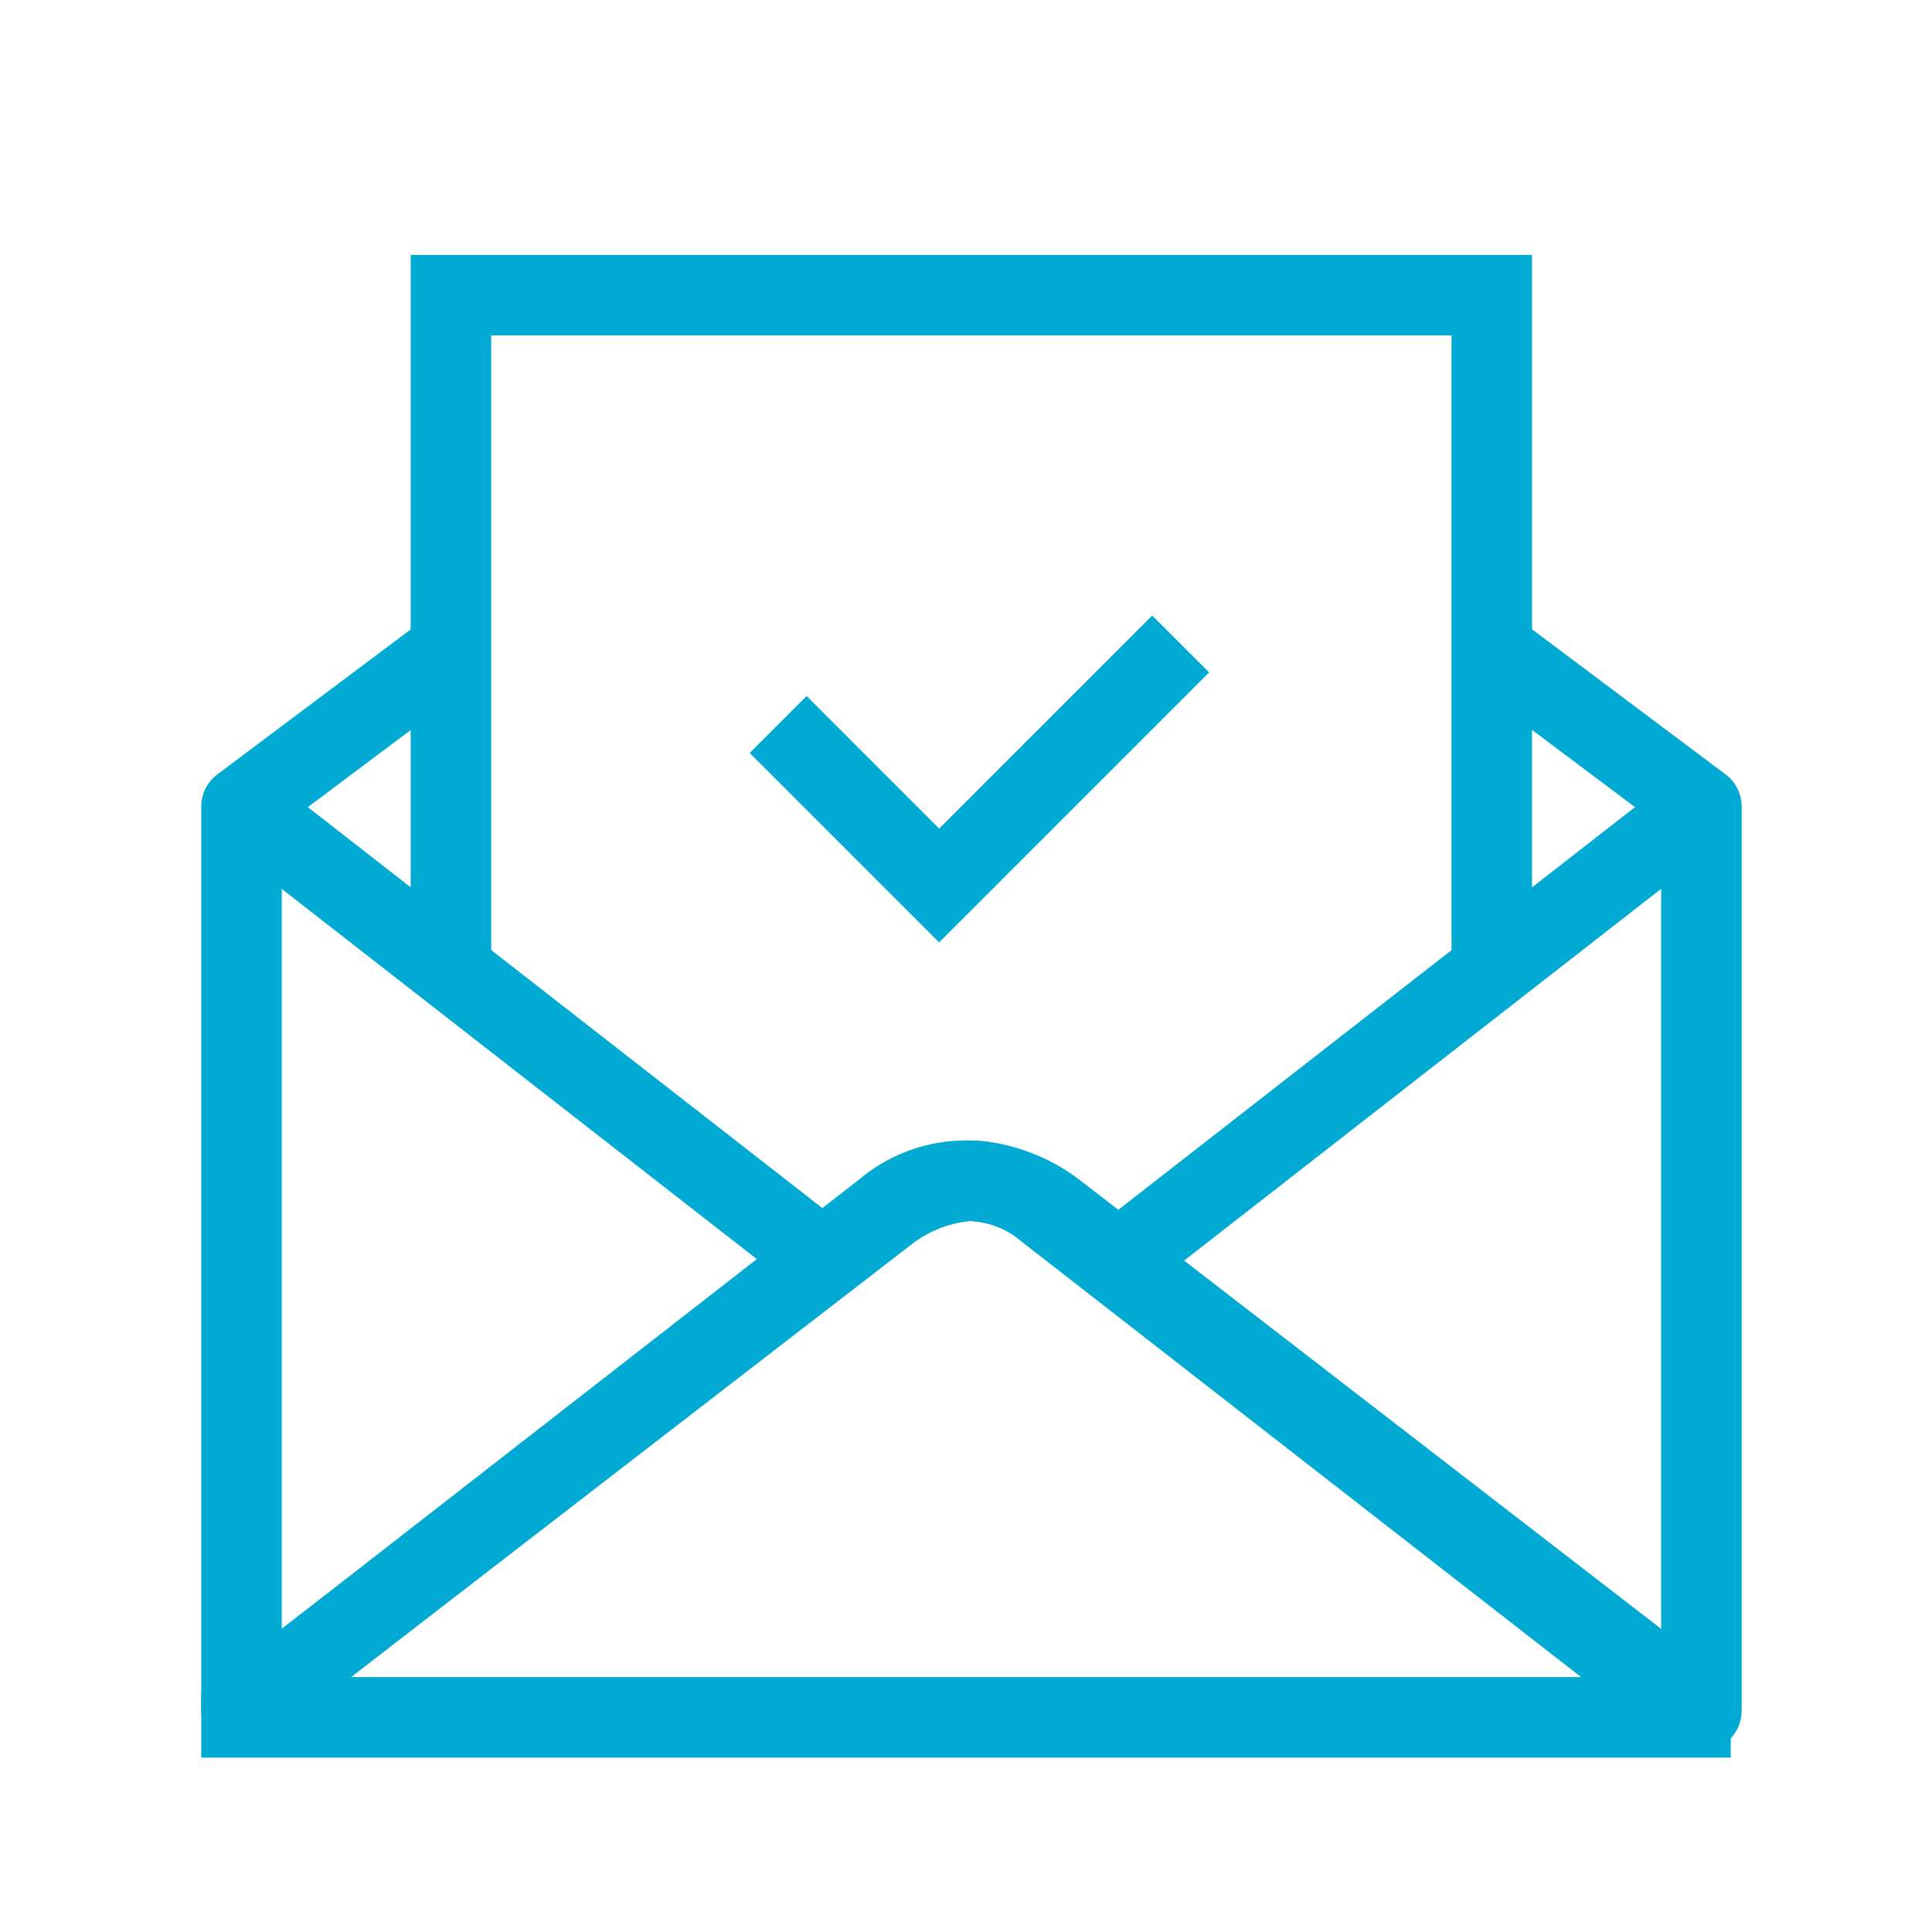 <svg width="72" height="72" viewBox="0 0 72 72" fill="none" xmlns="http://www.w3.org/2000/svg">
<path d="M63.404 30.055L41.672 46.991" stroke="#00AAD2" stroke-width="3" stroke-miterlimit="10"/>
<path d="M9 30.055L30.732 46.991" stroke="#00AAD2" stroke-width="3" stroke-miterlimit="10"/>
<path d="M55.598 24.205L63.406 30.059V63.755L39.261 45.116C38.371 44.456 37.309 44.067 36.203 43.998" stroke="#00AAD2" stroke-width="3" stroke-miterlimit="10" stroke-linejoin="round"/>
<path d="M16.805 36.188V11H36.2H55.594V36.188" stroke="#00AAD2" stroke-width="3" stroke-miterlimit="10"/>
<path d="M36.203 43.998C35.097 44.067 34.035 44.456 33.145 45.116L9 63.755V30.059L16.808 24.205" stroke="#00AAD2" stroke-width="3" stroke-miterlimit="10" stroke-linejoin="round"/>
<path d="M39.035 45.119C38.186 44.396 37.111 44 36 44C34.889 44 33.814 44.396 32.965 45.119L9 63.773V64H63V63.773L39.035 45.119Z" stroke="#00AAD2" stroke-width="3" stroke-miterlimit="10"/>
<path d="M29 27L35 33L44 24" stroke="#00AAD2" stroke-width="3"/>
</svg>
